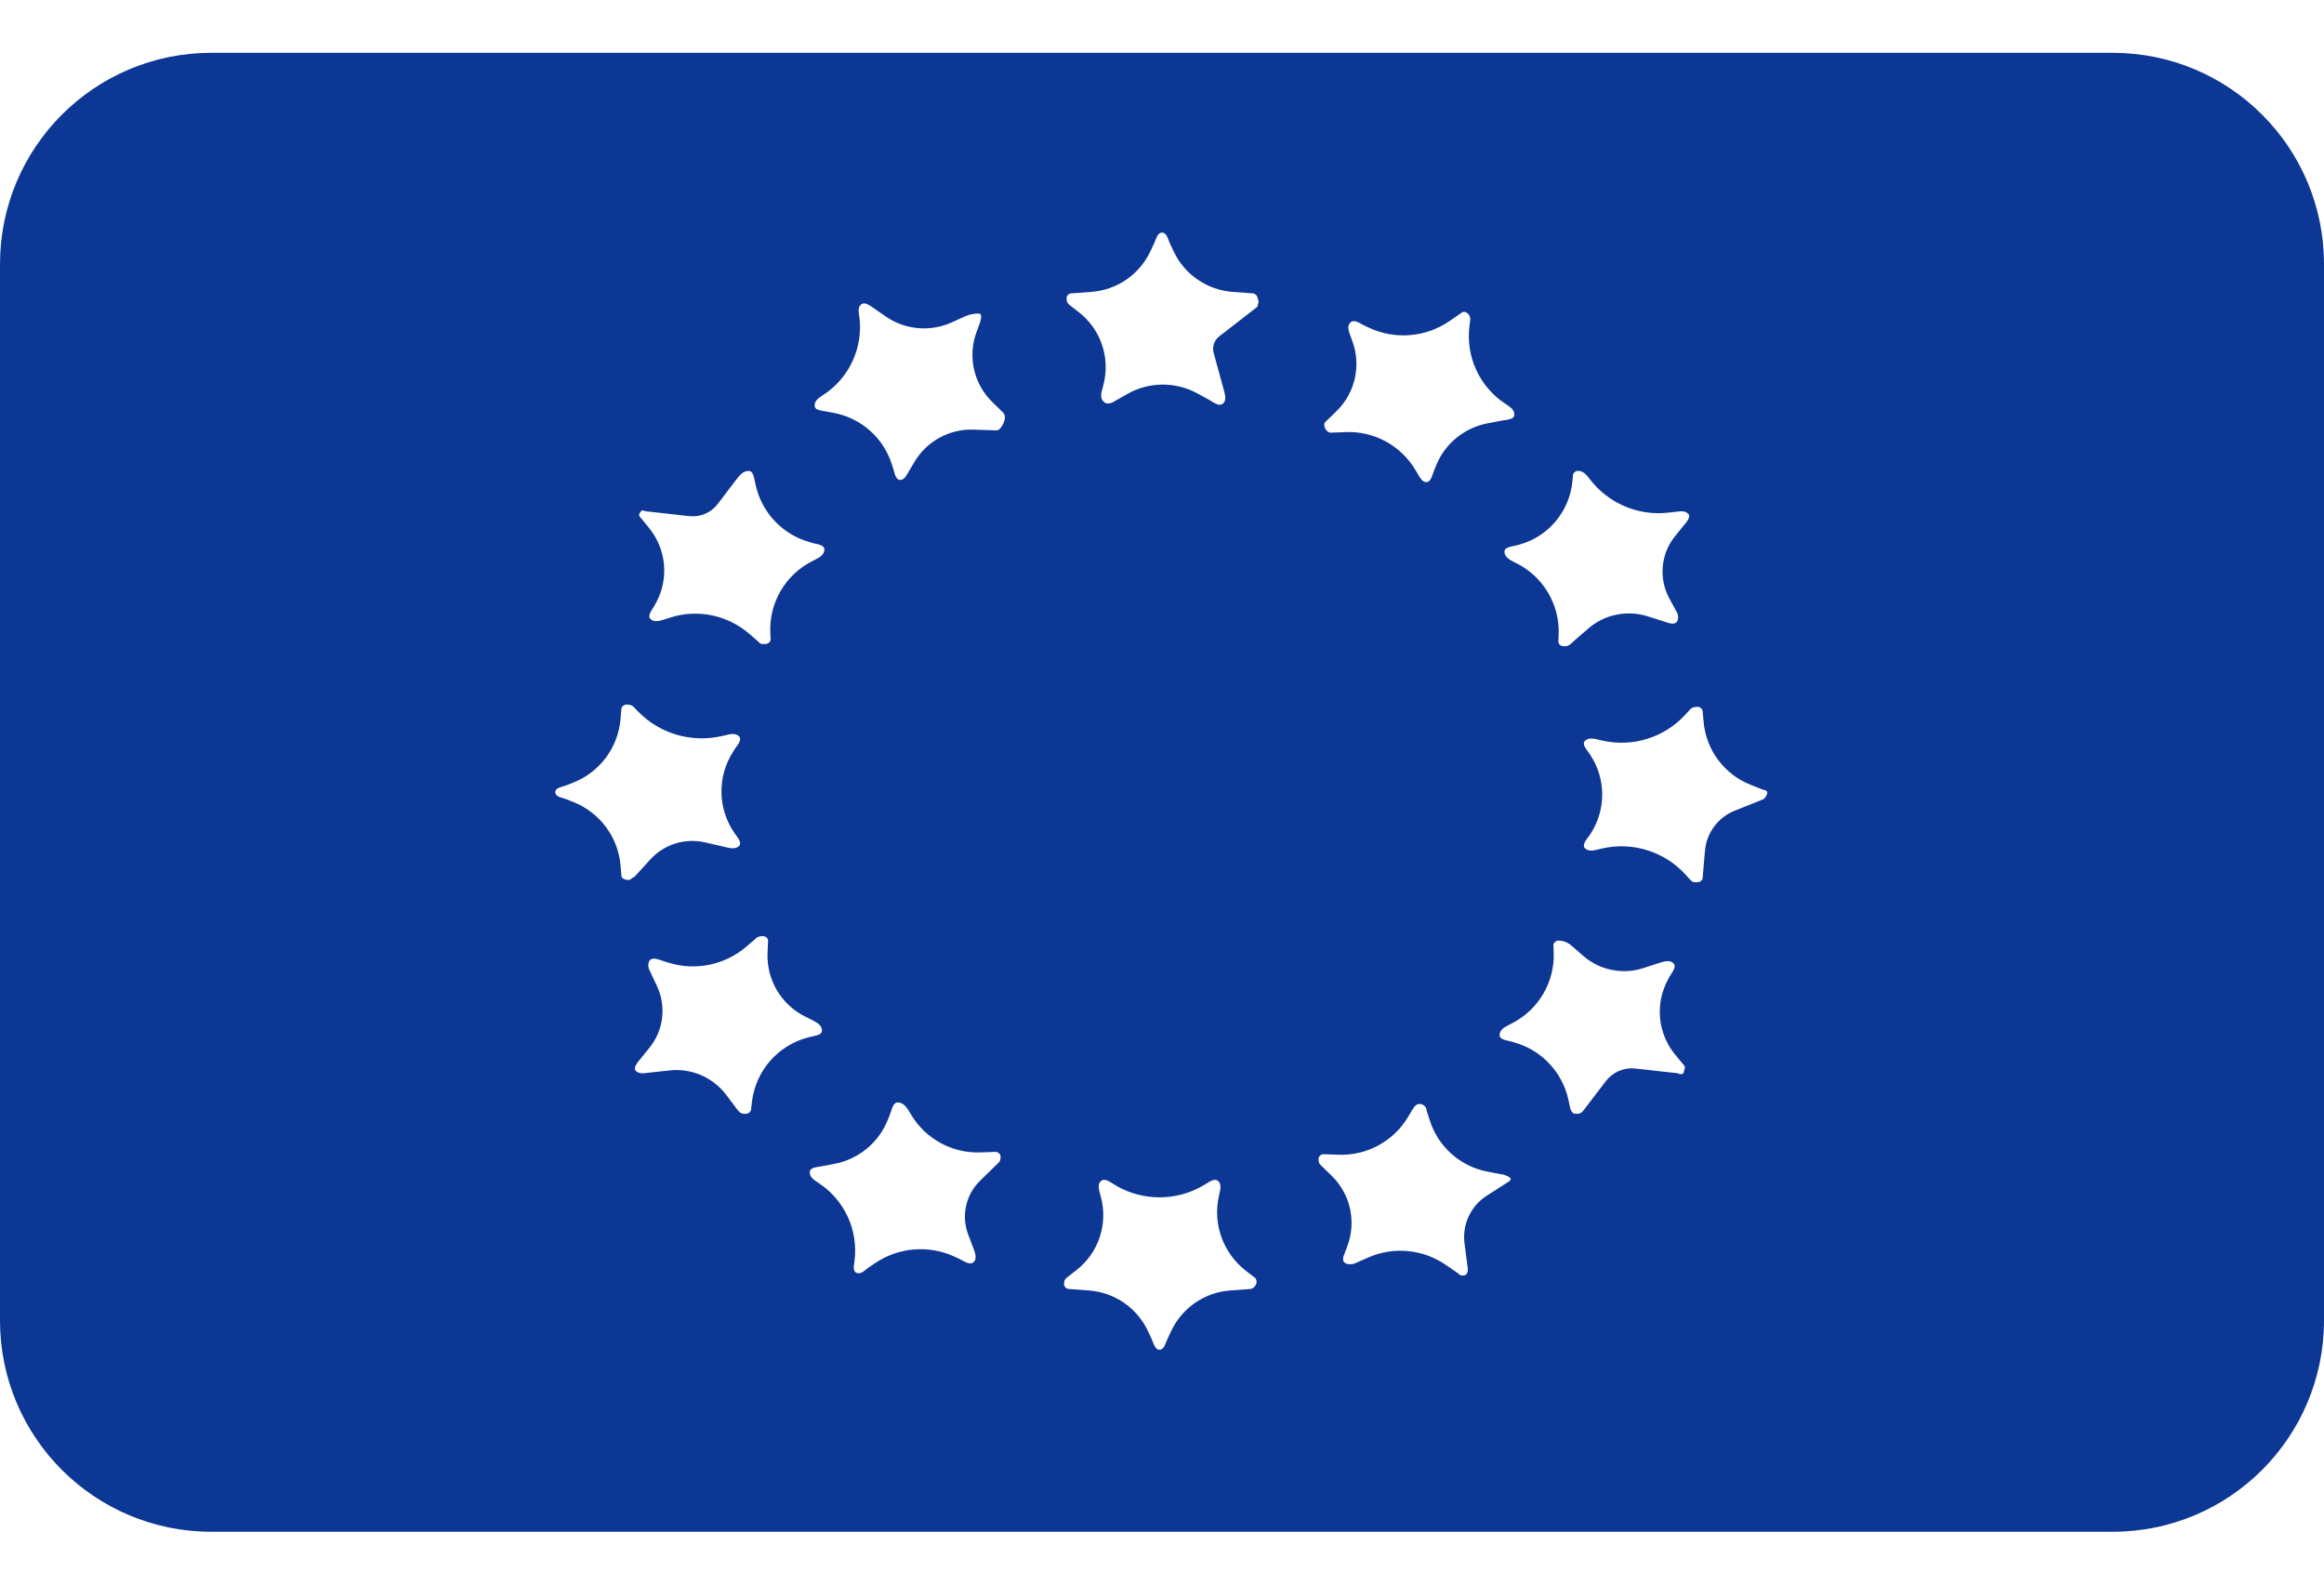 <svg width="22" height="15" viewBox="0 0 22 15" fill="none" xmlns="http://www.w3.org/2000/svg">
    <path d="M2 0.5C0.895 0.5 0 1.395 0 2.5V12.5C0 13.605 0.895 14.5 2 14.5H20C21.105 14.5 22 13.605 22 12.5V2.5C22 1.395 21.105 0.5 20 0.5H2ZM14.89 4.5C14.89 4.479 14.914 4.457 14.937 4.457C14.938 4.457 14.938 4.457 14.939 4.457C14.987 4.457 15.021 4.498 15.05 4.536V4.536C15.224 4.764 15.505 4.885 15.79 4.853L15.909 4.84C15.933 4.84 15.956 4.84 15.979 4.862V4.862C16.012 4.891 15.964 4.944 15.936 4.978L15.859 5.073C15.721 5.241 15.7 5.475 15.803 5.666L15.875 5.798C15.883 5.812 15.886 5.827 15.886 5.842V5.842C15.886 5.868 15.876 5.896 15.851 5.901C15.846 5.903 15.841 5.903 15.836 5.903C15.824 5.904 15.811 5.902 15.798 5.898L15.6 5.835C15.404 5.772 15.189 5.816 15.034 5.951L14.907 6.061C14.882 6.083 14.855 6.117 14.821 6.117V6.117H14.798C14.775 6.117 14.752 6.095 14.752 6.074L14.755 6.01C14.767 5.725 14.611 5.46 14.356 5.332L14.328 5.318C14.287 5.297 14.242 5.27 14.242 5.223V5.223V5.223C14.242 5.177 14.311 5.174 14.355 5.163L14.377 5.157C14.658 5.082 14.861 4.839 14.886 4.549L14.89 4.5ZM12.552 3.989L12.652 3.892C12.83 3.719 12.888 3.456 12.8 3.224L12.785 3.183C12.768 3.14 12.749 3.085 12.783 3.053V3.053V3.053C12.821 3.018 12.877 3.064 12.924 3.086L12.963 3.104C13.21 3.218 13.499 3.193 13.724 3.038L13.825 2.968C13.848 2.947 13.871 2.947 13.895 2.968C13.918 2.99 13.918 3.011 13.918 3.032L13.911 3.083C13.873 3.377 14.007 3.666 14.256 3.826V3.826C14.293 3.85 14.334 3.877 14.335 3.921C14.335 3.923 14.335 3.924 14.335 3.926V3.926C14.335 3.972 14.265 3.973 14.22 3.981L14.079 4.008C13.863 4.05 13.681 4.197 13.597 4.401L13.574 4.458C13.556 4.5 13.547 4.564 13.501 4.564V4.564V4.564C13.467 4.564 13.446 4.528 13.428 4.498L13.399 4.449C13.262 4.218 13.01 4.081 12.742 4.09L12.598 4.096V4.096C12.554 4.096 12.517 4.025 12.547 3.993C12.549 3.992 12.55 3.991 12.552 3.989L12.552 3.989ZM6.114 4.84C6.114 4.84 6.114 4.84 6.114 4.84L6.526 4.886C6.629 4.897 6.731 4.854 6.794 4.771L6.973 4.536C7.002 4.498 7.036 4.458 7.084 4.458C7.085 4.458 7.086 4.458 7.086 4.458V4.458C7.132 4.458 7.138 4.523 7.148 4.567L7.154 4.594C7.212 4.851 7.405 5.057 7.658 5.13L7.692 5.14C7.736 5.153 7.804 5.156 7.804 5.202V5.202V5.202C7.804 5.249 7.76 5.277 7.718 5.297L7.691 5.311C7.436 5.439 7.28 5.704 7.292 5.989L7.295 6.053C7.295 6.074 7.272 6.096 7.249 6.096H7.225C7.202 6.096 7.202 6.096 7.179 6.074L7.093 6C6.888 5.822 6.604 5.763 6.345 5.846L6.301 5.86C6.254 5.875 6.197 5.895 6.16 5.862V5.862V5.862C6.124 5.828 6.172 5.776 6.196 5.732L6.211 5.705C6.334 5.478 6.308 5.199 6.145 4.999L6.069 4.906C6.068 4.905 6.067 4.904 6.066 4.903C6.056 4.893 6.051 4.884 6.05 4.874C6.05 4.86 6.071 4.83 6.084 4.832C6.093 4.833 6.102 4.835 6.114 4.84C6.114 4.84 6.114 4.84 6.114 4.84V4.84ZM5.952 8.33C5.952 8.33 5.952 8.33 5.952 8.33C5.928 8.33 5.928 8.33 5.952 8.33C5.905 8.33 5.882 8.309 5.882 8.287L5.874 8.191C5.851 7.924 5.679 7.693 5.43 7.593L5.367 7.568C5.325 7.551 5.257 7.545 5.257 7.5V7.5V7.5C5.257 7.454 5.325 7.449 5.367 7.432L5.43 7.407C5.679 7.307 5.851 7.076 5.874 6.809L5.882 6.713C5.882 6.691 5.905 6.67 5.929 6.67C5.952 6.67 5.975 6.67 5.998 6.691L6.038 6.733C6.243 6.945 6.544 7.034 6.831 6.968L6.851 6.964C6.9 6.952 6.957 6.934 6.994 6.968V6.968V6.968C7.03 7.002 6.98 7.053 6.953 7.095L6.94 7.116C6.79 7.349 6.793 7.649 6.948 7.879L6.952 7.885C6.98 7.926 7.03 7.977 6.994 8.011V8.011V8.011C6.957 8.044 6.9 8.026 6.851 8.015L6.673 7.974C6.485 7.931 6.288 7.992 6.157 8.135L6.009 8.297C6.002 8.304 5.991 8.307 5.983 8.313C5.973 8.319 5.968 8.33 5.952 8.33C5.952 8.33 5.952 8.33 5.952 8.33V8.33ZM7.11 10.5C7.11 10.521 7.087 10.543 7.063 10.543H7.04V10.543C7.003 10.543 6.981 10.505 6.959 10.476L6.873 10.362C6.747 10.197 6.543 10.11 6.337 10.133L6.091 10.16C6.068 10.16 6.044 10.16 6.021 10.139V10.139C5.989 10.109 6.036 10.056 6.064 10.022L6.146 9.921C6.282 9.755 6.31 9.526 6.218 9.332L6.146 9.179C6.14 9.166 6.137 9.152 6.137 9.138V9.138C6.137 9.111 6.147 9.082 6.174 9.077C6.178 9.076 6.182 9.075 6.187 9.075C6.2 9.074 6.213 9.077 6.225 9.08L6.322 9.111C6.581 9.194 6.864 9.136 7.069 8.958L7.156 8.883C7.179 8.862 7.202 8.862 7.225 8.862C7.248 8.862 7.271 8.883 7.271 8.904L7.266 9.019C7.255 9.273 7.394 9.51 7.622 9.623L7.69 9.657C7.734 9.68 7.781 9.705 7.781 9.755V9.755V9.755C7.781 9.801 7.712 9.804 7.668 9.816L7.644 9.822C7.363 9.898 7.155 10.136 7.119 10.425L7.11 10.5ZM9.449 11.011C9.449 11.011 9.448 11.011 9.448 11.011L9.279 11.176C9.143 11.308 9.098 11.508 9.165 11.686L9.215 11.817C9.232 11.861 9.251 11.915 9.217 11.947V11.947V11.947C9.179 11.982 9.124 11.936 9.076 11.914L9.037 11.896C8.79 11.782 8.501 11.807 8.277 11.962L8.218 12.002C8.189 12.022 8.163 12.053 8.129 12.053V12.053V12.053C8.114 12.053 8.098 12.048 8.091 12.035C8.082 12.02 8.082 12.004 8.082 11.989L8.089 11.938C8.127 11.644 7.993 11.355 7.744 11.195V11.195C7.707 11.171 7.666 11.144 7.666 11.1C7.666 11.099 7.666 11.097 7.666 11.095V11.095C7.666 11.05 7.735 11.049 7.78 11.04L7.901 11.017C8.129 10.973 8.32 10.815 8.405 10.599L8.427 10.543C8.444 10.5 8.453 10.436 8.499 10.436V10.436V10.436C8.549 10.436 8.581 10.479 8.607 10.522L8.624 10.55C8.761 10.781 9.014 10.919 9.282 10.909L9.425 10.904C9.448 10.904 9.472 10.925 9.472 10.947C9.472 10.968 9.472 10.989 9.449 11.011C9.449 11.011 9.449 11.011 9.449 11.011V11.011ZM9.425 4.074L9.218 4.067C8.989 4.058 8.774 4.176 8.656 4.373L8.598 4.472C8.579 4.504 8.56 4.543 8.522 4.543V4.543V4.543C8.477 4.543 8.469 4.478 8.455 4.434L8.442 4.394C8.363 4.145 8.153 3.959 7.896 3.909L7.826 3.896C7.781 3.887 7.712 3.886 7.712 3.84V3.84C7.712 3.839 7.712 3.837 7.712 3.836C7.712 3.792 7.753 3.765 7.79 3.741V3.741C8.039 3.581 8.173 3.291 8.135 2.998L8.128 2.947C8.128 2.925 8.128 2.904 8.151 2.883V2.883C8.186 2.851 8.242 2.897 8.281 2.924L8.385 2.996C8.57 3.124 8.809 3.144 9.014 3.05L9.13 2.997C9.172 2.978 9.217 2.968 9.263 2.968V2.968V2.968C9.312 2.968 9.277 3.055 9.26 3.101L9.246 3.138C9.158 3.371 9.216 3.633 9.394 3.806L9.494 3.904V3.904C9.529 3.935 9.51 3.991 9.486 4.031C9.46 4.074 9.443 4.074 9.425 4.074H9.425ZM11.834 12.202L11.644 12.216C11.404 12.234 11.191 12.38 11.088 12.598L11.053 12.672C11.033 12.713 11.022 12.777 10.977 12.777V12.777V12.777C10.931 12.777 10.92 12.713 10.901 12.672L10.866 12.598C10.763 12.38 10.55 12.234 10.309 12.216L10.12 12.202C10.097 12.202 10.073 12.181 10.073 12.159C10.073 12.138 10.073 12.117 10.097 12.096L10.188 12.025C10.399 11.862 10.491 11.587 10.421 11.33L10.416 11.312C10.404 11.267 10.387 11.212 10.421 11.181V11.181V11.181C10.459 11.146 10.513 11.194 10.559 11.219L10.571 11.227C10.823 11.37 11.131 11.37 11.382 11.227L11.395 11.219C11.441 11.194 11.495 11.146 11.533 11.181V11.181V11.181C11.567 11.212 11.551 11.268 11.54 11.313L11.539 11.321C11.479 11.586 11.578 11.861 11.792 12.028L11.88 12.096V12.096C11.913 12.126 11.889 12.187 11.846 12.2C11.842 12.201 11.838 12.202 11.834 12.202H11.834ZM11.903 2.904C11.903 2.904 11.903 2.904 11.903 2.904L11.542 3.184C11.494 3.221 11.473 3.283 11.489 3.341L11.584 3.687C11.596 3.732 11.613 3.788 11.579 3.819V3.819V3.819C11.541 3.854 11.486 3.807 11.441 3.782L11.333 3.723C11.126 3.611 10.875 3.613 10.671 3.73L10.534 3.808C10.521 3.815 10.506 3.819 10.491 3.819V3.819C10.467 3.819 10.467 3.819 10.444 3.798V3.798C10.41 3.766 10.427 3.711 10.44 3.666L10.444 3.649C10.514 3.391 10.422 3.117 10.211 2.954L10.12 2.883C10.097 2.862 10.097 2.84 10.097 2.819C10.097 2.798 10.12 2.777 10.143 2.777L10.332 2.763C10.573 2.745 10.786 2.599 10.889 2.381L10.924 2.307C10.944 2.266 10.955 2.202 11 2.202V2.202V2.202C11.046 2.202 11.057 2.266 11.076 2.307L11.111 2.381C11.214 2.599 11.427 2.745 11.668 2.763L11.857 2.777C11.874 2.777 11.891 2.788 11.899 2.803C11.904 2.813 11.907 2.824 11.91 2.835C11.921 2.867 11.903 2.886 11.903 2.904C11.903 2.904 11.903 2.904 11.903 2.904V2.904ZM14.289 11.181C14.289 11.181 14.289 11.181 14.289 11.181L14.074 11.319C13.922 11.416 13.84 11.593 13.864 11.772L13.895 12.011C13.895 12.026 13.895 12.041 13.886 12.056C13.879 12.069 13.864 12.074 13.849 12.074V12.074C13.825 12.074 13.825 12.074 13.802 12.053L13.687 11.974C13.471 11.825 13.193 11.798 12.952 11.904L12.829 11.958C12.814 11.965 12.798 11.968 12.782 11.968V11.968C12.753 11.968 12.72 11.958 12.715 11.93C12.715 11.929 12.715 11.928 12.715 11.927C12.713 11.912 12.716 11.897 12.722 11.883L12.754 11.798C12.842 11.565 12.784 11.303 12.606 11.13L12.505 11.032C12.482 11.011 12.482 10.989 12.482 10.968C12.482 10.947 12.505 10.926 12.529 10.926L12.672 10.931C12.94 10.941 13.193 10.803 13.33 10.572L13.374 10.498C13.382 10.485 13.391 10.473 13.402 10.464C13.405 10.462 13.408 10.46 13.41 10.458C13.436 10.44 13.48 10.455 13.496 10.482V10.482C13.503 10.494 13.503 10.507 13.507 10.519L13.535 10.606C13.614 10.855 13.824 11.042 14.081 11.091L14.216 11.117C14.218 11.117 14.221 11.117 14.223 11.117C14.226 11.118 14.229 11.118 14.232 11.119C14.257 11.127 14.314 11.148 14.299 11.169C14.296 11.173 14.293 11.177 14.289 11.181C14.289 11.181 14.289 11.181 14.289 11.181V11.181ZM15.886 10.16C15.886 10.16 15.886 10.16 15.886 10.16L15.481 10.115C15.373 10.103 15.267 10.149 15.201 10.235L15.018 10.475C14.995 10.505 14.974 10.543 14.937 10.543V10.543H14.914V10.543C14.868 10.543 14.862 10.477 14.852 10.433L14.846 10.406C14.788 10.149 14.595 9.943 14.342 9.87L14.308 9.86C14.264 9.847 14.196 9.844 14.196 9.798V9.798V9.798C14.196 9.751 14.24 9.723 14.282 9.703L14.309 9.689C14.564 9.561 14.72 9.296 14.708 9.011L14.705 8.947C14.705 8.926 14.729 8.904 14.752 8.904V8.904C14.797 8.904 14.84 8.92 14.874 8.95L14.988 9.049C15.143 9.183 15.358 9.228 15.554 9.165L15.699 9.118C15.747 9.103 15.804 9.083 15.84 9.117V9.117V9.117C15.877 9.15 15.828 9.203 15.804 9.246L15.79 9.273C15.666 9.5 15.692 9.78 15.855 9.98L15.93 10.071C15.932 10.073 15.934 10.075 15.936 10.077C15.95 10.092 15.954 10.107 15.946 10.122C15.941 10.132 15.943 10.147 15.937 10.157C15.929 10.169 15.902 10.174 15.886 10.16C15.886 10.16 15.886 10.16 15.886 10.16V10.16ZM16.697 7.564C16.697 7.564 16.697 7.564 16.697 7.564L16.422 7.674C16.264 7.737 16.155 7.883 16.14 8.053L16.118 8.309C16.118 8.33 16.095 8.351 16.072 8.351H16.049C16.026 8.351 16.026 8.351 16.002 8.33L15.954 8.277C15.755 8.06 15.454 7.966 15.166 8.032L15.149 8.036C15.1 8.048 15.043 8.066 15.006 8.032V8.032V8.032C14.97 7.998 15.02 7.947 15.048 7.906L15.051 7.902C15.206 7.672 15.206 7.371 15.051 7.141L15.048 7.136C15.02 7.095 14.97 7.044 15.006 7.011V7.011V7.011C15.043 6.977 15.1 6.995 15.149 7.006L15.166 7.01C15.454 7.076 15.755 6.983 15.954 6.765L16.002 6.713C16.025 6.691 16.049 6.691 16.072 6.691C16.095 6.691 16.118 6.713 16.118 6.734L16.127 6.831C16.15 7.098 16.321 7.329 16.57 7.428L16.687 7.475C16.694 7.477 16.701 7.478 16.708 7.48C16.712 7.481 16.715 7.483 16.719 7.485C16.741 7.497 16.725 7.529 16.71 7.549C16.706 7.554 16.702 7.559 16.697 7.564C16.697 7.564 16.697 7.564 16.697 7.564V7.564Z" fill="#0D3794"/>
</svg>
